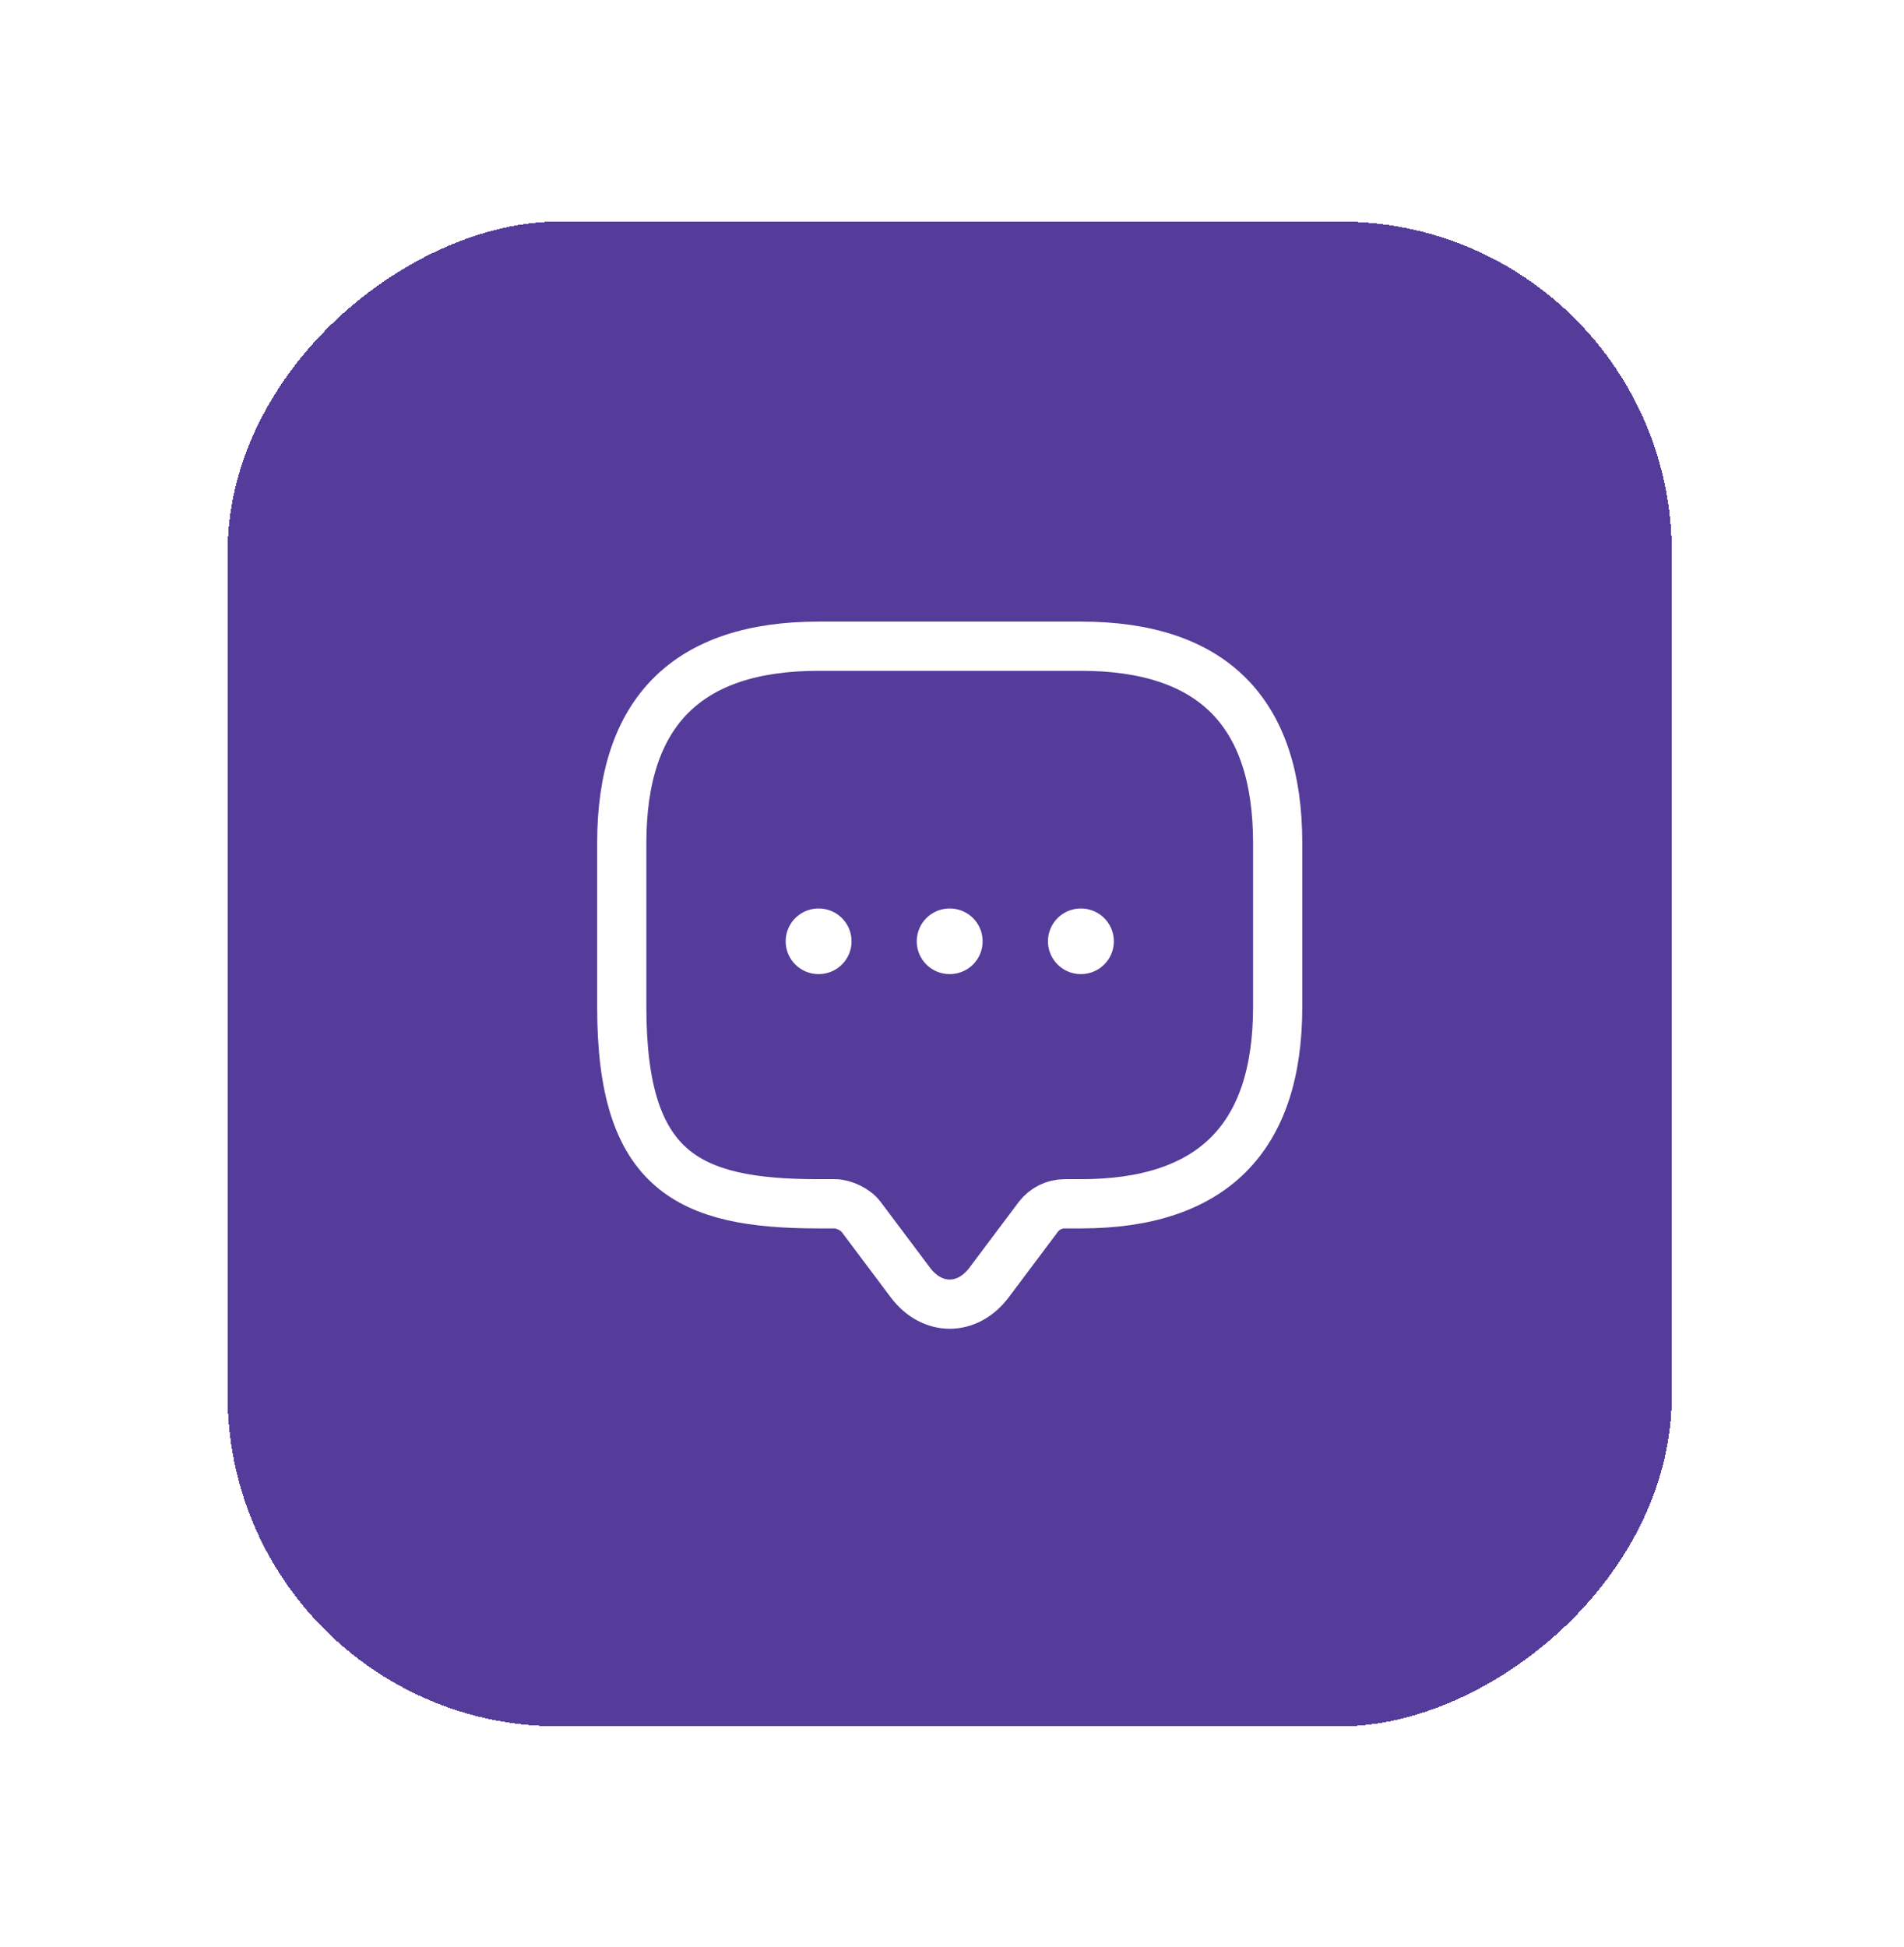 <svg width="45" height="46" viewBox="0 0 45 46" fill="none" xmlns="http://www.w3.org/2000/svg">
<g filter="url(#filter0_d_1457_24500)">
<rect x="5.379" y="39.164" width="35.556" height="34.133" rx="7.822" transform="rotate(-90 5.379 39.164)" fill="#553C9A" shape-rendering="crispEdges"/>
<path d="M19.733 26.817H19.346C16.245 26.817 14.695 26.042 14.695 22.166V18.291C14.695 15.191 16.245 13.641 19.346 13.641H25.546C28.647 13.641 30.197 15.191 30.197 18.291V22.166C30.197 25.267 28.647 26.817 25.546 26.817H25.159C24.919 26.817 24.686 26.933 24.539 27.127L23.376 28.677C22.865 29.359 22.027 29.359 21.516 28.677L20.353 27.127C20.229 26.956 19.943 26.817 19.733 26.817Z" stroke="white" stroke-width="1.163" stroke-miterlimit="10" stroke-linecap="round" stroke-linejoin="round"/>
<path d="M25.543 20.614H25.55" stroke="white" stroke-width="1.55" stroke-linecap="round" stroke-linejoin="round"/>
<path d="M22.442 20.614H22.449" stroke="white" stroke-width="1.55" stroke-linecap="round" stroke-linejoin="round"/>
<path d="M19.344 20.614H19.351" stroke="white" stroke-width="1.55" stroke-linecap="round" stroke-linejoin="round"/>
</g>
<defs>
<filter id="filter0_d_1457_24500" x="0.491" y="0.351" width="43.908" height="45.33" filterUnits="userSpaceOnUse" color-interpolation-filters="sRGB">
<feFlood flood-opacity="0" result="BackgroundImageFix"/>
<feColorMatrix in="SourceAlpha" type="matrix" values="0 0 0 0 0 0 0 0 0 0 0 0 0 0 0 0 0 0 127 0" result="hardAlpha"/>
<feOffset dy="1.629"/>
<feGaussianBlur stdDeviation="2.444"/>
<feComposite in2="hardAlpha" operator="out"/>
<feColorMatrix type="matrix" values="0 0 0 0 0 0 0 0 0 0 0 0 0 0 0 0 0 0 0.15 0"/>
<feBlend mode="normal" in2="BackgroundImageFix" result="effect1_dropShadow_1457_24500"/>
<feBlend mode="normal" in="SourceGraphic" in2="effect1_dropShadow_1457_24500" result="shape"/>
</filter>
</defs>
</svg>
